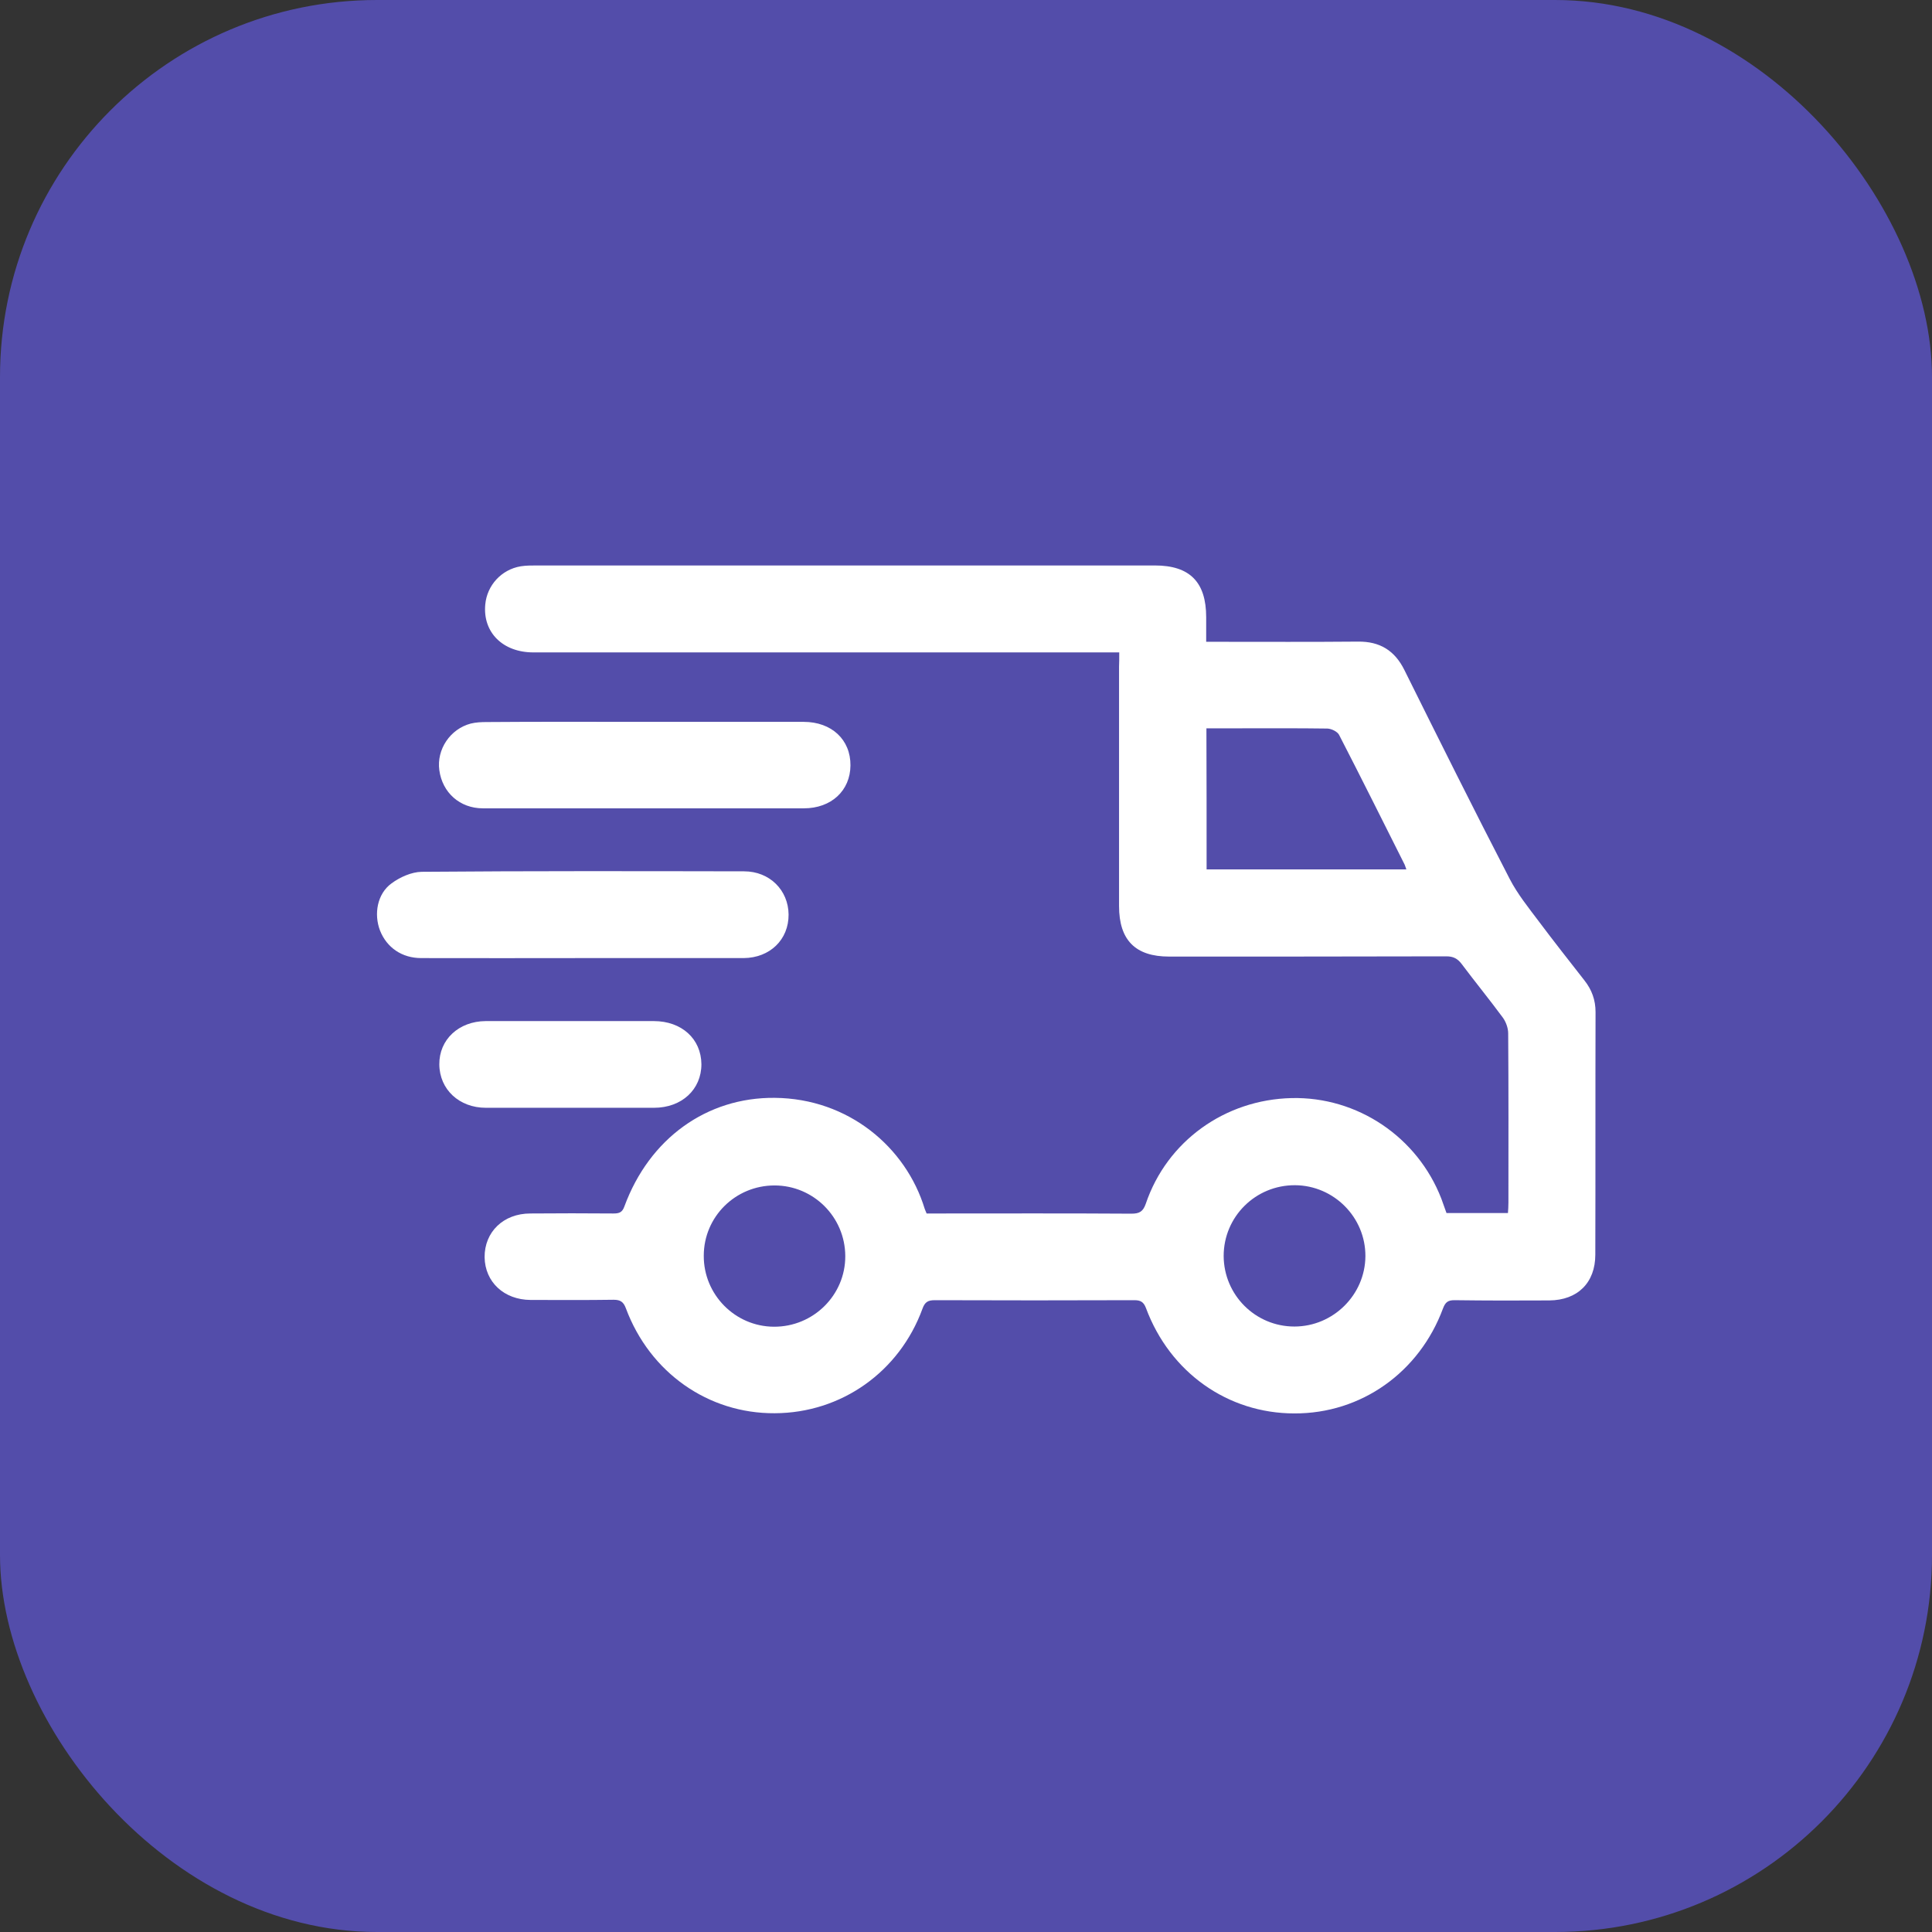 <svg width="41" height="41" viewBox="0 0 41 41" fill="none" xmlns="http://www.w3.org/2000/svg">
<rect x="0" y="0" width="41" height="41" fill="#333333" stroke="none"/>
<rect width="41" height="41" rx="8" fill="#534DAA"/>
<g clip-path="url(#clip0)">
<path d="M23.752 13.845C23.619 13.845 23.523 13.845 23.427 13.845C19.39 13.845 15.356 13.845 11.319 13.845C10.669 13.845 10.243 13.419 10.298 12.829C10.335 12.421 10.641 12.087 11.049 12.018C11.163 12 11.278 12 11.392 12C15.764 12 20.136 12 24.508 12C25.249 12 25.597 12.352 25.597 13.099C25.597 13.264 25.597 13.428 25.597 13.62C25.702 13.62 25.785 13.62 25.867 13.62C26.851 13.62 27.836 13.625 28.82 13.616C29.282 13.611 29.598 13.804 29.804 14.22C30.541 15.704 31.278 17.182 32.038 18.652C32.203 18.972 32.436 19.26 32.656 19.553C32.972 19.975 33.297 20.387 33.622 20.803C33.782 21.005 33.86 21.224 33.86 21.476C33.855 23.193 33.86 24.91 33.855 26.626C33.855 27.221 33.48 27.592 32.88 27.597C32.207 27.601 31.539 27.601 30.866 27.592C30.729 27.592 30.674 27.633 30.623 27.766C30.12 29.126 28.884 30 27.469 29.995C26.055 29.995 24.828 29.126 24.32 27.761C24.27 27.629 24.205 27.592 24.073 27.592C22.663 27.597 21.248 27.597 19.838 27.592C19.696 27.592 19.628 27.629 19.577 27.771C19.087 29.116 17.851 29.986 16.441 29.991C15.031 30 13.791 29.13 13.283 27.766C13.232 27.629 13.168 27.583 13.022 27.583C12.436 27.592 11.845 27.587 11.259 27.587C10.696 27.583 10.293 27.207 10.284 26.681C10.28 26.145 10.682 25.752 11.255 25.752C11.841 25.747 12.431 25.747 13.017 25.752C13.136 25.752 13.205 25.733 13.251 25.601C13.782 24.159 14.999 23.284 16.441 23.298C18.007 23.312 19.225 24.346 19.623 25.651C19.632 25.678 19.646 25.706 19.664 25.752C19.728 25.752 19.797 25.752 19.866 25.752C21.248 25.752 22.626 25.747 24.009 25.756C24.178 25.756 24.256 25.715 24.315 25.546C24.764 24.218 25.995 23.335 27.41 23.303C28.806 23.271 30.079 24.127 30.587 25.436C30.623 25.537 30.66 25.637 30.697 25.743C31.122 25.743 31.548 25.743 32.001 25.743C32.006 25.669 32.011 25.596 32.011 25.523C32.011 24.323 32.015 23.129 32.006 21.929C32.006 21.819 31.96 21.691 31.896 21.6C31.612 21.215 31.306 20.84 31.017 20.455C30.93 20.341 30.839 20.295 30.692 20.295C28.733 20.3 26.769 20.3 24.81 20.3C24.096 20.3 23.748 19.952 23.748 19.228C23.748 17.535 23.748 15.841 23.748 14.147C23.752 14.065 23.752 13.973 23.752 13.845ZM25.606 18.45C27.03 18.45 28.426 18.45 29.845 18.45C29.827 18.404 29.822 18.377 29.809 18.349C29.346 17.429 28.889 16.509 28.417 15.594C28.38 15.525 28.257 15.465 28.17 15.461C27.543 15.452 26.92 15.456 26.293 15.456C26.069 15.456 25.84 15.456 25.602 15.456C25.606 16.468 25.606 17.448 25.606 18.45ZM16.437 25.157C15.608 25.157 14.935 25.82 14.935 26.649C14.931 27.473 15.599 28.151 16.423 28.155C17.261 28.16 17.943 27.482 17.938 26.654C17.934 25.825 17.261 25.157 16.437 25.157ZM27.469 28.151C28.293 28.151 28.971 27.478 28.976 26.658C28.98 25.834 28.307 25.157 27.483 25.152C26.645 25.148 25.968 25.82 25.968 26.654C25.972 27.482 26.641 28.151 27.469 28.151Z" fill="white"/>
<path d="M13.672 15.319C14.798 15.319 15.929 15.319 17.055 15.319C17.65 15.319 18.053 15.699 18.048 16.244C18.044 16.779 17.641 17.154 17.059 17.154C14.789 17.154 12.518 17.154 10.248 17.154C9.758 17.154 9.387 16.82 9.323 16.344C9.263 15.905 9.552 15.47 9.991 15.355C10.101 15.328 10.216 15.323 10.33 15.323C11.447 15.314 12.559 15.319 13.672 15.319Z" fill="white"/>
<path d="M12.372 20.332C11.227 20.332 10.083 20.336 8.939 20.332C8.527 20.332 8.206 20.107 8.064 19.746C7.931 19.398 8.005 18.968 8.307 18.748C8.485 18.615 8.733 18.505 8.948 18.501C11.227 18.482 13.512 18.487 15.791 18.491C16.332 18.491 16.73 18.89 16.735 19.407C16.739 19.938 16.341 20.327 15.782 20.332C14.643 20.332 13.507 20.332 12.372 20.332Z" fill="white"/>
<path d="M12.111 21.669C12.697 21.669 13.283 21.669 13.873 21.669C14.469 21.669 14.88 22.048 14.885 22.584C14.885 23.12 14.469 23.509 13.878 23.509C12.688 23.509 11.498 23.509 10.312 23.509C9.744 23.509 9.328 23.12 9.323 22.589C9.318 22.062 9.735 21.673 10.307 21.669C10.316 21.669 10.321 21.669 10.33 21.669C10.921 21.669 11.516 21.669 12.111 21.669Z" fill="white"/>
</g>
<defs>
<clipPath id="clip0">
<rect width="25.855" height="18" fill="white" transform="translate(8 12)"/>
</clipPath>
</defs>
</svg>
